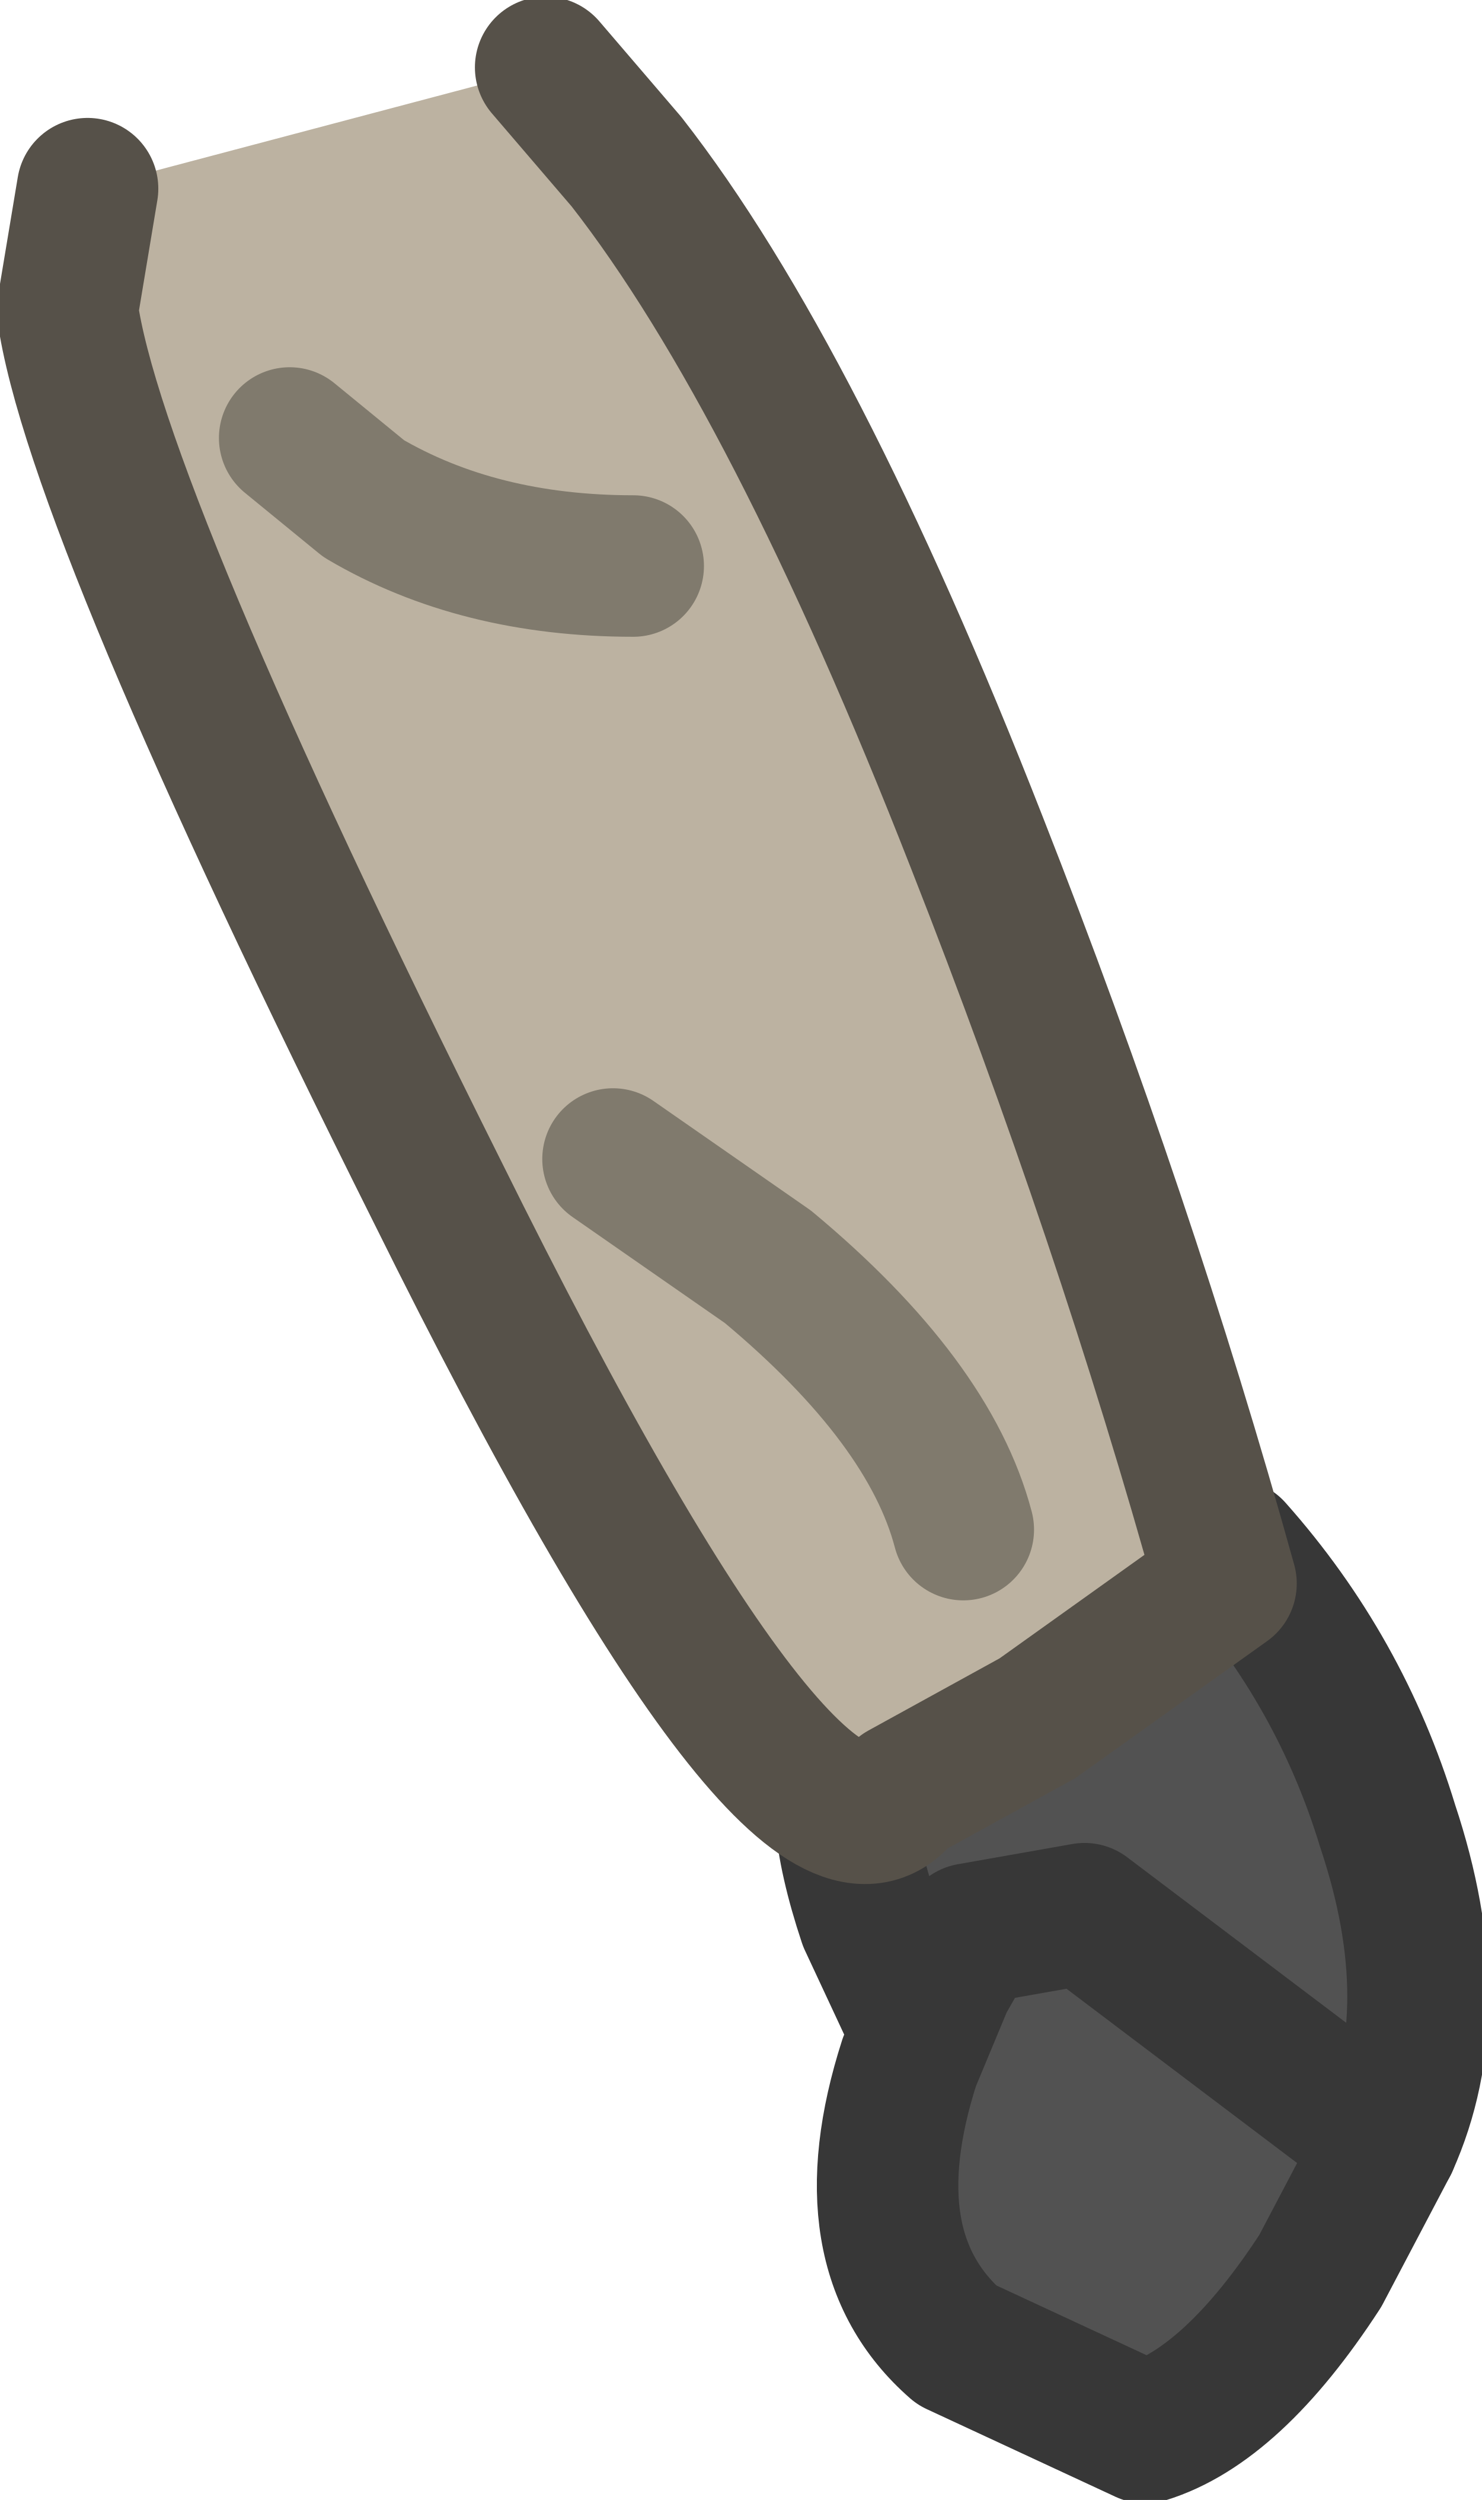 <?xml version="1.0" encoding="UTF-8" standalone="no"?>
<svg xmlns:ffdec="https://www.free-decompiler.com/flash" xmlns:xlink="http://www.w3.org/1999/xlink" ffdec:objectType="shape" height="18.55px" width="11.0px" xmlns="http://www.w3.org/2000/svg">
  <g transform="matrix(1.0, 0.0, 0.0, 1.0, 2.4, 1.5)">
    <path d="M7.9 12.05 Q8.35 13.4 7.9 14.4 L4.4 13.5 4.05 12.75 Q3.75 11.85 3.95 11.45 4.85 9.5 6.75 10.0 7.55 10.9 7.9 12.05" fill="#525252" fill-rule="evenodd" stroke="none"/>
    <path d="M4.4 13.5 L4.05 12.75 Q3.75 11.85 3.95 11.45 4.85 9.5 6.75 10.0 7.55 10.9 7.9 12.05 8.35 13.4 7.9 14.4" fill="none" stroke="#373737" stroke-linecap="round" stroke-linejoin="round" stroke-width="1.05"/>
    <path d="M4.8 12.85 L5.65 12.7 7.9 14.4 7.4 15.35 Q6.75 16.35 6.1 16.55 L4.7 15.9 Q3.9 15.2 4.35 13.8 L4.6 13.2 4.8 12.85" fill="#525252" fill-rule="evenodd" stroke="none"/>
    <path d="M4.8 12.85 L4.6 13.2 4.35 13.8 Q3.9 15.2 4.7 15.9 L6.1 16.55 Q6.75 16.35 7.4 15.35 L7.9 14.4 5.65 12.7 4.8 12.85 Z" fill="none" stroke="#373737" stroke-linecap="round" stroke-linejoin="round" stroke-width="1.05"/>
    <path d="M-1.9 0.8 L-1.75 -0.1 1.65 -1.0 2.25 -0.3 Q3.5 1.3 4.85 4.75 5.95 7.55 6.7 10.25 L5.3 11.25 4.3 11.8 Q3.55 12.8 0.85 7.35 -1.7 2.25 -1.9 0.8" fill="#bcb2a1" fill-rule="evenodd" stroke="none"/>
    <path d="M-1.75 -0.1 L-1.9 0.8 Q-1.7 2.25 0.85 7.35 3.55 12.8 4.3 11.8 L5.3 11.25 6.7 10.25 Q5.95 7.55 4.85 4.75 3.5 1.3 2.25 -0.3 L1.65 -1.0" fill="none" stroke="#565149" stroke-linecap="round" stroke-linejoin="round" stroke-width="1.05"/>
    <path d="M2.3 2.7 Q1.15 2.7 0.3 2.2 L-0.25 1.75" fill="none" stroke="#807a6d" stroke-linecap="round" stroke-linejoin="round" stroke-width="1.05"/>
    <path d="M4.75 9.85 Q4.5 8.9 3.3 7.9 L2.15 7.1" fill="none" stroke="#807a6d" stroke-linecap="round" stroke-linejoin="round" stroke-width="1.05"/>
  </g>
</svg>
